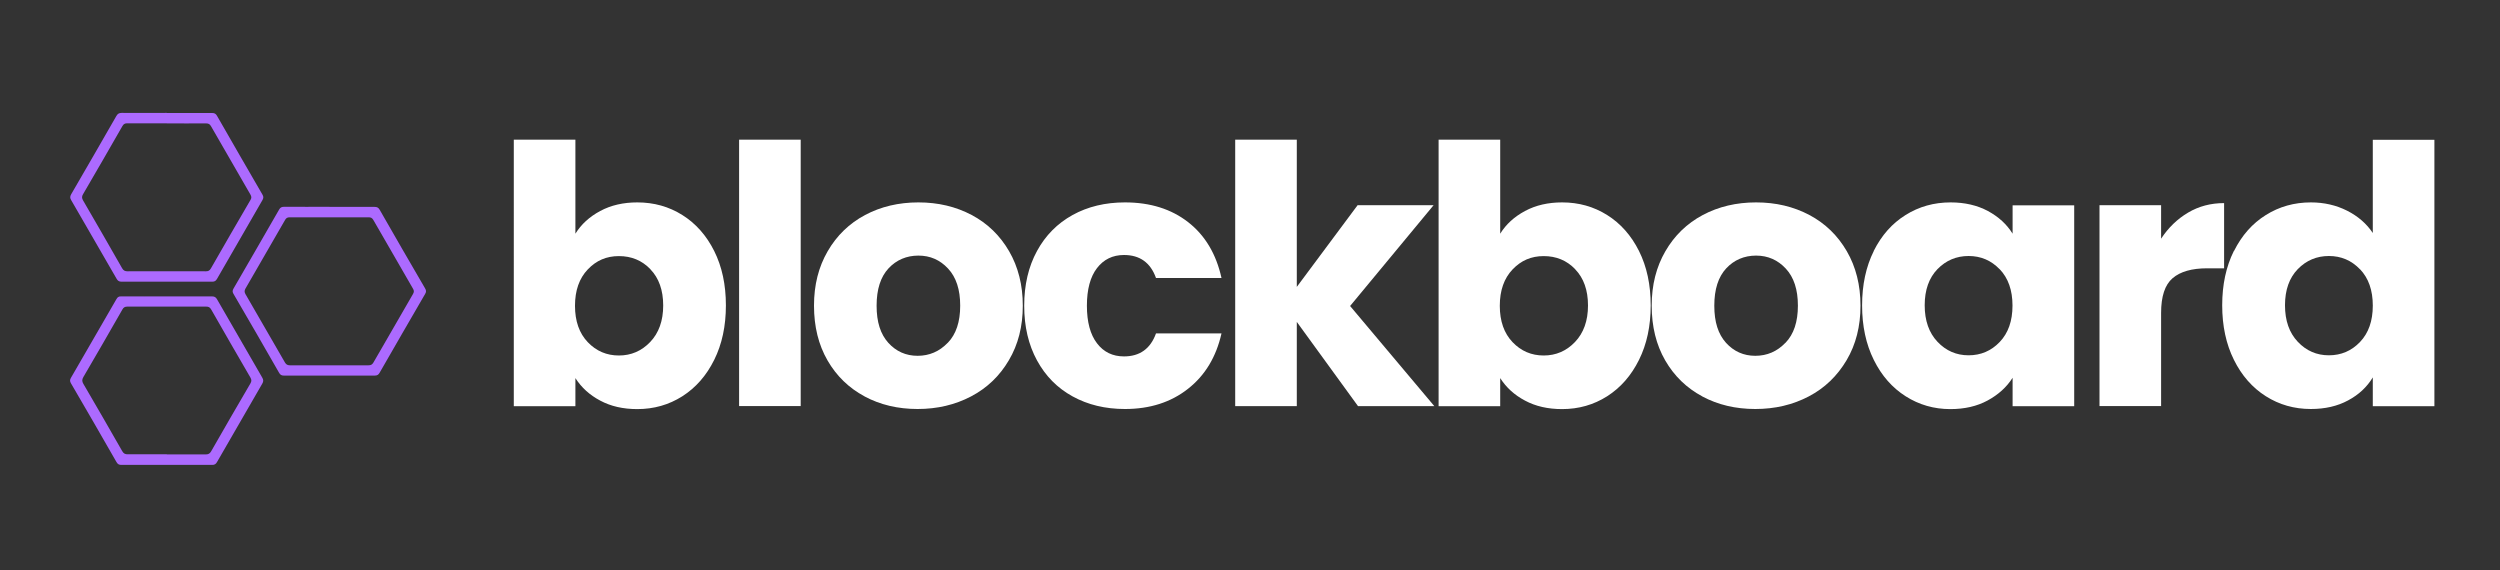 
<svg id="Layer_1" data-name="Layer 1" xmlns="http://www.w3.org/2000/svg" viewBox="0 0 250 57">
  <rect x="0" y="0" width="250" height="57" fill="#333333" stroke="none"/>
  <g>
    <path className="cls-1" fill="white" d="M60.02,21.1c1.08-.58,2.32-.86,3.71-.86,1.66,0,3.16.42,4.5,1.26,1.34.84,2.41,2.04,3.19,3.6.78,1.56,1.17,3.37,1.17,5.44s-.39,3.88-1.17,5.45c-.78,1.57-1.84,2.78-3.19,3.64-1.34.85-2.84,1.28-4.5,1.28-1.42,0-2.65-.28-3.71-.85-1.06-.56-1.88-1.31-2.48-2.25v2.81h-6.16V13.97h6.16v9.4c.58-.94,1.4-1.69,2.48-2.27ZM65.04,26.92c-.85-.88-1.9-1.31-3.15-1.31s-2.26.44-3.11,1.33c-.85.89-1.28,2.1-1.28,3.64s.43,2.75,1.28,3.64c.85.89,1.89,1.33,3.11,1.33s2.27-.45,3.13-1.35c.86-.9,1.3-2.12,1.3-3.65s-.43-2.74-1.28-3.62Z"/>
    <path className="cls-1" fill="white" d="M80.07,13.97v26.64h-6.16V13.97h6.16Z"/>
    <path className="cls-1" fill="white" d="M86.46,39.64c-1.57-.84-2.81-2.04-3.71-3.6-.9-1.56-1.35-3.38-1.35-5.47s.46-3.88,1.37-5.45c.91-1.57,2.16-2.78,3.74-3.62,1.58-.84,3.36-1.26,5.33-1.26s3.74.42,5.33,1.26c1.58.84,2.83,2.05,3.74,3.62.91,1.57,1.37,3.39,1.37,5.45s-.46,3.88-1.39,5.45c-.92,1.57-2.18,2.78-3.78,3.62s-3.38,1.26-5.35,1.26-3.74-.42-5.31-1.26ZM94.78,34.28c.83-.86,1.24-2.1,1.24-3.71s-.4-2.84-1.21-3.71-1.79-1.3-2.97-1.3-2.2.43-2.99,1.28c-.79.85-1.19,2.09-1.19,3.73s.39,2.84,1.17,3.71c.78.86,1.76,1.3,2.93,1.3s2.18-.43,3.01-1.3Z"/>
    <path className="cls-1" fill="white" d="M103.7,25.1c.85-1.56,2.04-2.76,3.56-3.6,1.52-.84,3.27-1.26,5.24-1.26,2.52,0,4.63.66,6.32,1.98,1.69,1.32,2.8,3.18,3.33,5.58h-6.55c-.55-1.54-1.62-2.3-3.2-2.3-1.13,0-2.03.44-2.7,1.31s-1.01,2.13-1.01,3.76.34,2.89,1.01,3.76c.67.88,1.57,1.31,2.7,1.31,1.58,0,2.65-.77,3.2-2.3h6.55c-.53,2.35-1.64,4.2-3.35,5.54-1.7,1.34-3.8,2.02-6.3,2.02-1.97,0-3.71-.42-5.24-1.26-1.53-.84-2.71-2.04-3.56-3.6-.85-1.56-1.28-3.38-1.28-5.47s.43-3.91,1.28-5.47Z"/>
    <path className="cls-1" fill="white" d="M135.8,40.61l-6.12-8.42v8.42h-6.16V13.97h6.16v14.72l6.08-8.17h7.6l-8.35,10.08,8.42,10.01h-7.63Z"/>
    <path className="cls-1" fill="white" d="M152.5,21.1c1.08-.58,2.32-.86,3.71-.86,1.66,0,3.16.42,4.5,1.26,1.34.84,2.41,2.04,3.19,3.6.78,1.56,1.17,3.37,1.17,5.44s-.39,3.88-1.17,5.45c-.78,1.57-1.84,2.78-3.19,3.64-1.34.85-2.84,1.28-4.5,1.28-1.42,0-2.65-.28-3.71-.85-1.06-.56-1.88-1.31-2.48-2.25v2.81h-6.16V13.97h6.16v9.4c.58-.94,1.4-1.69,2.48-2.27ZM157.52,26.92c-.85-.88-1.9-1.31-3.15-1.31s-2.26.44-3.11,1.33c-.85.89-1.28,2.1-1.28,3.64s.43,2.75,1.28,3.64c.85.89,1.89,1.33,3.11,1.33s2.27-.45,3.13-1.35c.86-.9,1.3-2.12,1.3-3.65s-.43-2.74-1.28-3.62Z"/>
    <path className="cls-1" fill="white" d="M170.23,39.64c-1.57-.84-2.81-2.04-3.71-3.6-.9-1.56-1.35-3.38-1.35-5.47s.46-3.88,1.37-5.45c.91-1.57,2.16-2.78,3.74-3.62,1.58-.84,3.36-1.26,5.33-1.26s3.74.42,5.33,1.26c1.58.84,2.83,2.05,3.74,3.62.91,1.57,1.37,3.39,1.37,5.45s-.46,3.88-1.39,5.45-2.18,2.78-3.78,3.62-3.38,1.26-5.35,1.26-3.74-.42-5.31-1.26ZM178.55,34.28c.83-.86,1.24-2.1,1.24-3.71s-.4-2.84-1.21-3.71c-.8-.86-1.79-1.3-2.97-1.3s-2.2.43-2.99,1.28c-.79.85-1.19,2.09-1.19,3.73s.39,2.84,1.17,3.71c.78.86,1.76,1.3,2.93,1.3s2.18-.43,3.01-1.3Z"/>
    <path className="cls-1" fill="white" d="M187.37,25.1c.78-1.56,1.84-2.76,3.19-3.6,1.34-.84,2.84-1.26,4.5-1.26,1.42,0,2.66.29,3.73.86,1.07.58,1.89,1.33,2.47,2.27v-2.84h6.16v20.09h-6.16v-2.84c-.6.94-1.43,1.69-2.5,2.27s-2.31.86-3.73.86c-1.63,0-3.12-.43-4.46-1.28-1.34-.85-2.41-2.06-3.19-3.64-.78-1.57-1.17-3.39-1.17-5.45s.39-3.88,1.17-5.44ZM199.97,26.93c-.85-.89-1.89-1.33-3.11-1.33s-2.26.44-3.11,1.31c-.85.88-1.28,2.08-1.28,3.62s.43,2.75,1.28,3.65c.85.9,1.89,1.35,3.11,1.35s2.26-.44,3.11-1.33c.85-.89,1.28-2.1,1.28-3.64s-.43-2.75-1.28-3.64Z"/>
    <path className="cls-1" fill="white" d="M218.81,21.26c1.08-.64,2.28-.95,3.6-.95v6.52h-1.69c-1.54,0-2.69.33-3.46.99-.77.66-1.15,1.82-1.15,3.47v9.32h-6.16v-20.09h6.16v3.35c.72-1.1,1.62-1.97,2.7-2.61Z"/>
    <path className="cls-1" fill="white" d="M223.4,25.1c.78-1.56,1.84-2.76,3.19-3.6,1.34-.84,2.84-1.26,4.5-1.26,1.32,0,2.53.28,3.62.83,1.09.55,1.95,1.3,2.57,2.23v-9.32h6.16v26.64h-6.16v-2.88c-.58.96-1.4,1.73-2.47,2.3-1.07.58-2.31.86-3.73.86-1.66,0-3.16-.43-4.5-1.28-1.34-.85-2.41-2.06-3.19-3.64-.78-1.57-1.17-3.39-1.17-5.45s.39-3.88,1.17-5.44ZM236,26.93c-.85-.89-1.89-1.33-3.11-1.33s-2.26.44-3.11,1.31c-.85.88-1.28,2.08-1.28,3.62s.43,2.75,1.28,3.65c.85.9,1.89,1.35,3.11,1.35s2.26-.44,3.11-1.33c.85-.89,1.28-2.1,1.28-3.64s-.43-2.75-1.28-3.64Z"/>
  </g>
  <g>
    <path className="cls-1" fill="#AC6AFF" d="M16.69,29.64c1.5,0,3.01,0,4.51,0,.25,0,.39.08.51.3,1.5,2.61,3.01,5.22,4.52,7.83.13.22.12.38,0,.59-1.51,2.61-3.02,5.22-4.52,7.83-.12.22-.26.31-.51.3-3.02,0-6.04,0-9.06,0-.24,0-.37-.07-.49-.28-1.51-2.64-3.03-5.27-4.56-7.89-.11-.19-.11-.34,0-.53,1.53-2.63,3.04-5.26,4.56-7.89.11-.19.23-.27.46-.26,1.53.01,3.06,0,4.58,0ZM16.67,45.44c1.31,0,2.62,0,3.92,0,.25,0,.39-.08.52-.3,1.3-2.28,2.62-4.55,3.94-6.81.12-.21.11-.36,0-.56-1.32-2.27-2.63-4.54-3.93-6.82-.13-.23-.27-.29-.52-.29-2.62,0-5.23,0-7.85,0-.25,0-.39.07-.51.29-1.29,2.26-2.59,4.51-3.9,6.75-.15.25-.15.44,0,.69,1.3,2.23,2.6,4.47,3.88,6.72.14.25.3.33.58.32,1.3-.01,2.59,0,3.89,0Z"/>
    <path className="cls-1" fill="#AC6AFF" d="M32.94,20.69c1.5,0,3.01,0,4.51,0,.25,0,.39.06.52.29,1.5,2.63,3.02,5.25,4.54,7.86.12.2.13.35,0,.56-1.52,2.62-3.04,5.24-4.54,7.86-.12.22-.25.3-.51.3-3.02,0-6.04,0-9.06,0-.24,0-.37-.07-.49-.28-1.51-2.64-3.03-5.27-4.56-7.89-.11-.19-.12-.33,0-.53,1.53-2.63,3.04-5.26,4.56-7.9.12-.21.25-.28.49-.28,1.52.01,3.03,0,4.55,0ZM32.93,21.73c-1.32,0-2.64,0-3.96,0-.23,0-.35.07-.46.26-1.32,2.3-2.64,4.59-3.97,6.88-.11.2-.1.34,0,.53,1.32,2.28,2.64,4.56,3.95,6.84.12.2.25.29.49.29,2.63,0,5.25,0,7.88,0,.24,0,.37-.08.49-.29,1.31-2.28,2.63-4.57,3.95-6.84.11-.19.12-.34,0-.53-1.33-2.29-2.65-4.58-3.97-6.88-.11-.19-.24-.26-.46-.26-1.32.01-2.64,0-3.96,0Z"/>
    <path className="cls-1" fill="#AC6AFF" d="M16.66,11.3c1.52,0,3.03,0,4.55,0,.24,0,.37.07.49.28,1.51,2.64,3.03,5.27,4.55,7.89.12.2.1.34,0,.53-1.52,2.63-3.04,5.26-4.55,7.89-.12.21-.25.28-.49.28-3.02,0-6.04,0-9.05,0-.26,0-.39-.09-.51-.31-1.51-2.62-3.02-5.24-4.54-7.86-.12-.21-.11-.36,0-.56,1.51-2.6,3.02-5.21,4.52-7.83.13-.23.27-.32.54-.32,1.5.02,3.01,0,4.51,0ZM16.68,12.33c-1.32,0-2.64,0-3.96,0-.24,0-.37.08-.48.28-1.3,2.28-2.62,4.55-3.94,6.82-.13.22-.12.38,0,.6,1.31,2.26,2.62,4.52,3.91,6.79.13.23.28.31.55.31,2.6-.01,5.21,0,7.81,0,.25,0,.39-.06.52-.29,1.31-2.29,2.63-4.57,3.96-6.85.12-.2.1-.33,0-.52-1.32-2.28-2.64-4.56-3.95-6.85-.12-.21-.25-.28-.49-.28-1.31.01-2.62,0-3.92,0Z"/>
  </g>
</svg>